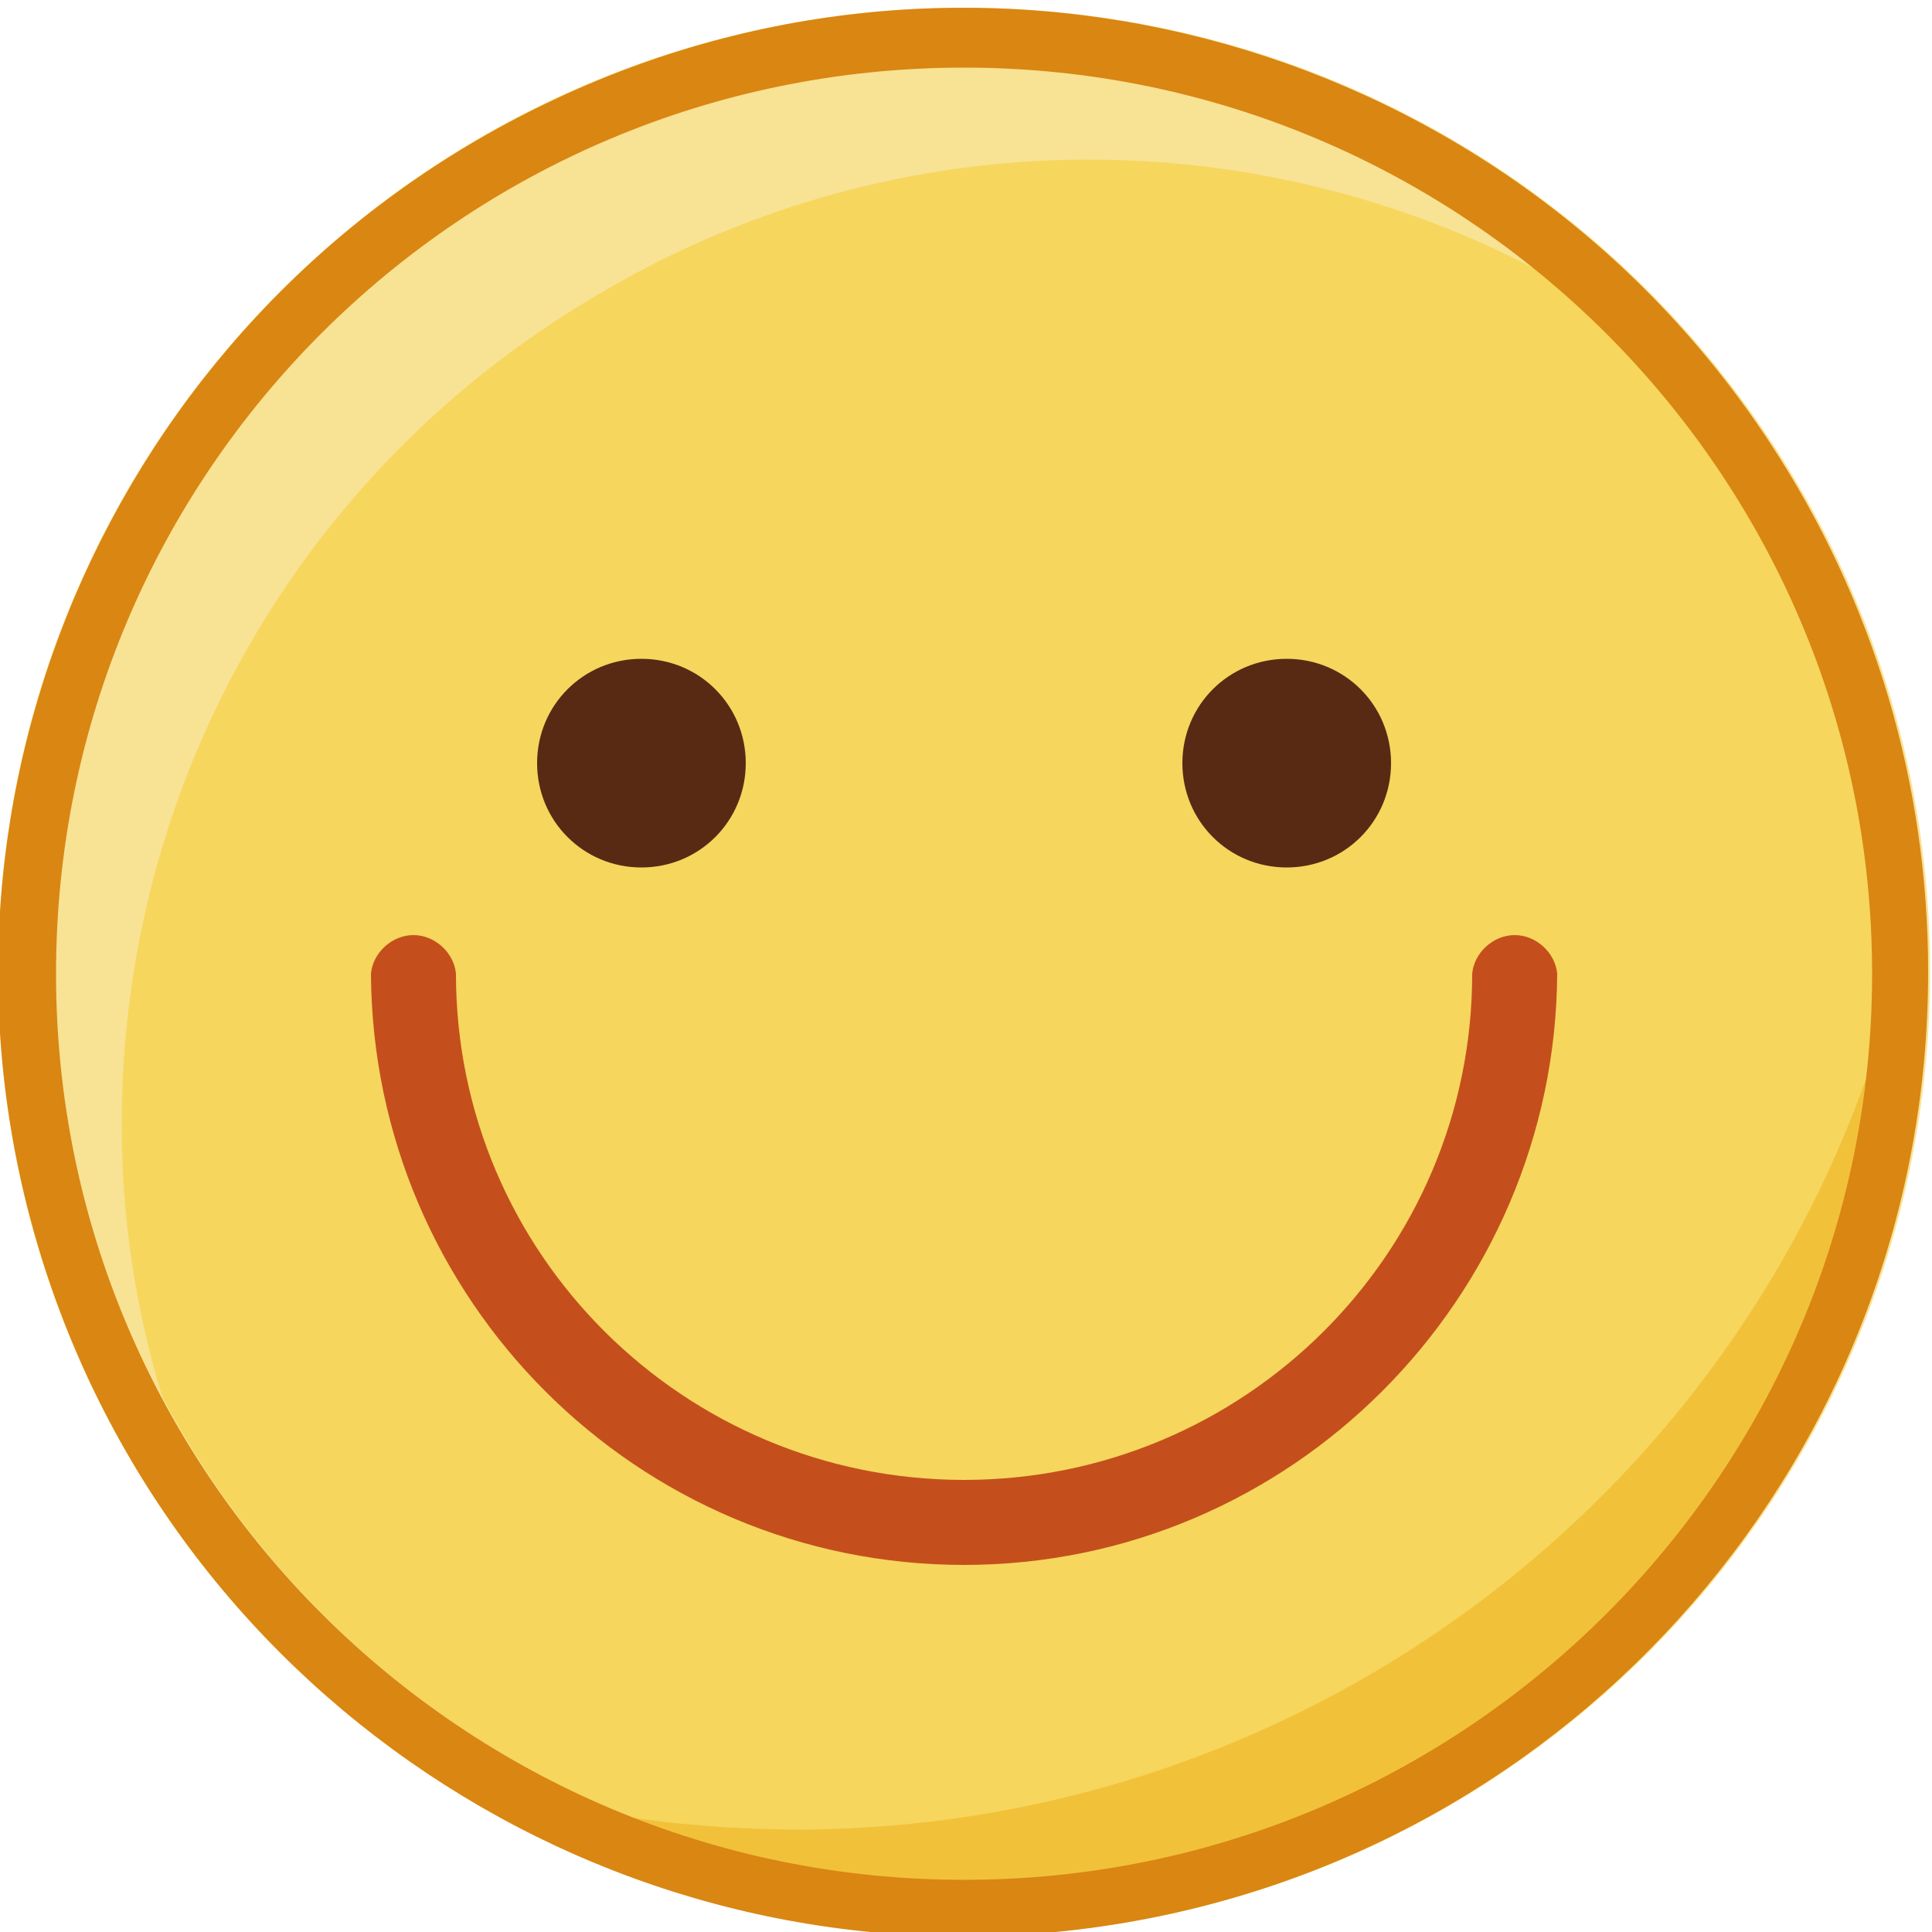 <?xml version="1.0" encoding="utf-8"?>
<!-- Generator: Adobe Illustrator 21.1.0, SVG Export Plug-In . SVG Version: 6.00 Build 0)  -->
<svg version="1.1" id="图层_1" xmlns="http://www.w3.org/2000/svg" xmlns:xlink="http://www.w3.org/1999/xlink" x="0px" y="0px"
	 viewBox="0 0 100 100" style="enable-background:new 0 0 100 100;" xml:space="preserve">
<style type="text/css">
	.st0{clip-path:url(#SVGID_2_);fill:#F8E294;}
	.st1{clip-path:url(#SVGID_2_);fill:#F6D65D;}
	.st2{clip-path:url(#SVGID_2_);fill:#F2C13A;}
	.st3{fill:#582A14;}
	.st4{clip-path:url(#SVGID_4_);fill:#C44F1C;}
	.st5{clip-path:url(#SVGID_4_);fill:#D98613;}
</style>
<g>
	<g>
		<defs>
			<rect id="SVGID_1_" x="-0.1" y="0.4" width="100" height="100"/>
		</defs>
		<clipPath id="SVGID_2_">
			<use xlink:href="#SVGID_1_"  style="overflow:visible;"/>
		</clipPath>
		<path class="st0" d="M-0.1,50.3c0,27.6,22.4,49.9,50,49.9c27.6,0,50-22.3,50-49.9c0-27.6-22.4-49.9-50-49.9
			C22.3,0.4-0.1,22.8-0.1,50.3L-0.1,50.3z M-0.1,50.3"/>
		<path class="st1" d="M6.3,58.2c0,4.8,0.7,9.5,2.1,14.1c8.9,16.8,27,26.6,46,24.9c18.9-1.8,35-14.8,40.6-33
			c5.6-18.2-0.3-37.9-15-50c-15.5-8.3-34.2-7.9-49.3,1.2C15.5,24.4,6.3,40.6,6.3,58.2L6.3,58.2z M6.3,58.2"/>
		<path class="st2" d="M41.6,94.7c-5.6,0-11.3-0.7-16.7-2.3c14.8,9.2,33.4,9.7,48.6,1.2C88.7,85.1,98,69,97.9,51.7
			C90.9,77,67.9,94.5,41.6,94.7L41.6,94.7z M41.6,94.7"/>
	</g>
	<path class="st3" d="M27.8,39.5c0,3,2.4,5.4,5.4,5.4c3,0,5.4-2.4,5.4-5.4c0-3-2.4-5.4-5.4-5.4C30.2,34.1,27.8,36.5,27.8,39.5
		L27.8,39.5z M27.8,39.5"/>
	<path class="st3" d="M61.2,39.5c0,3,2.4,5.4,5.4,5.4c3,0,5.4-2.4,5.4-5.4c0-3-2.4-5.4-5.4-5.4C63.6,34.1,61.2,36.5,61.2,39.5
		L61.2,39.5z M61.2,39.5"/>
	<g>
		<defs>
			<rect id="SVGID_3_" x="-0.1" y="0.4" width="100" height="100"/>
		</defs>
		<clipPath id="SVGID_4_">
			<use xlink:href="#SVGID_3_"  style="overflow:visible;"/>
		</clipPath>
		<path class="st4" d="M49.9,81c-16.9,0-30.6-13.7-30.7-30.6c0.1-1.1,1.1-2,2.2-2c1.1,0,2.1,0.9,2.2,2c0,14.5,11.8,26.2,26.3,26.2
			s26.3-11.7,26.3-26.2c0.1-1.1,1.1-2,2.2-2c1.1,0,2.1,0.9,2.2,2C80.5,67.2,66.8,81,49.9,81L49.9,81z M49.9,81"/>
		<path class="st5" d="M91.6,22.9C78,2.2,51.2-5.4,28.8,5.1C6.3,15.6-5.1,40.9,2,64.6c7.1,23.7,30.6,38.7,55.1,35.1
			c24.5-3.6,42.7-24.6,42.7-49.4C99.8,40.6,97,31.1,91.6,22.9L91.6,22.9z M49.9,97.3c-25.9,0-47-21-47-46.9c0-25.9,21-46.9,47-46.9
			c25.9,0,47,21,47,46.9C96.9,76.3,75.8,97.3,49.9,97.3L49.9,97.3z M49.9,97.3"/>
	</g>
</g>
</svg>
